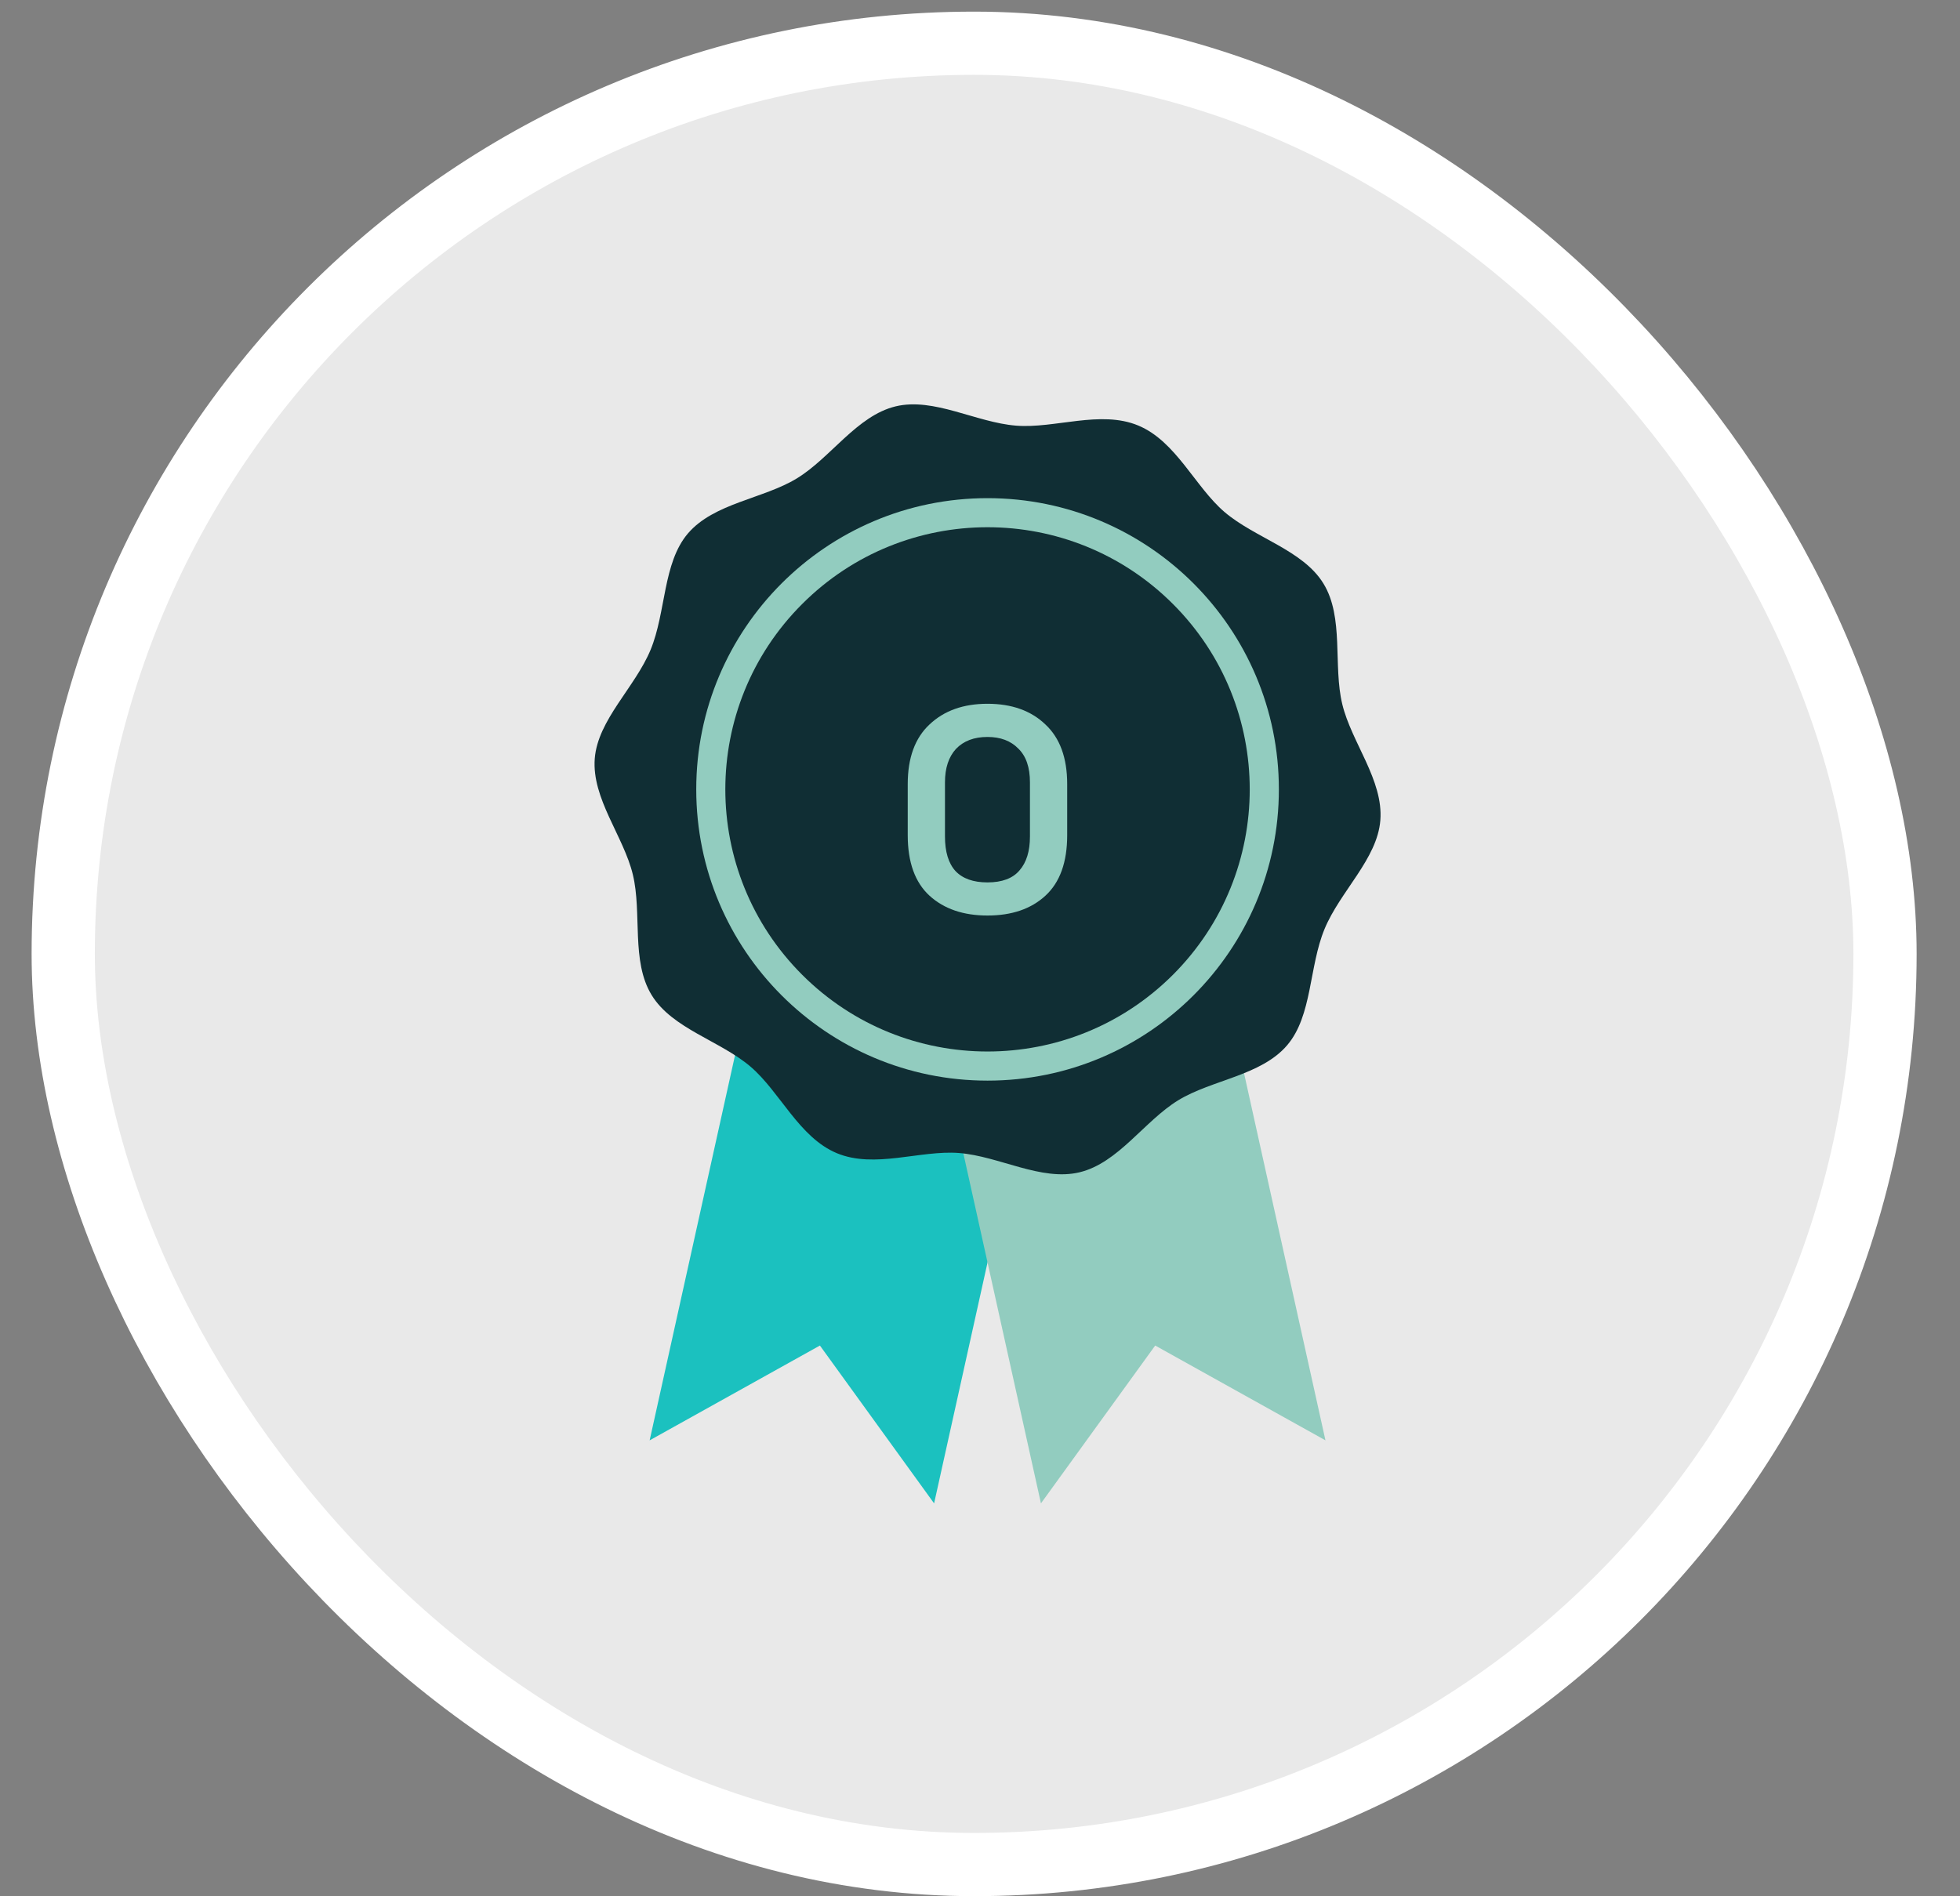 <svg width="31" height="30" viewBox="0 0 31 30" fill="none" xmlns="http://www.w3.org/2000/svg">
<rect x="0" y="0" width="31" height="30" fill="#808080" stroke="none"/>
<rect x="1" y="0.684" width="28.814" height="28.814" rx="14.407" fill="#E9E9E9" stroke="white"/>
<path d="M12.788 11.449L10.275 22.787L12.968 21.287L14.774 23.784L17.288 12.447L12.788 11.449Z" fill="#1BC1BF"/>
<path d="M13.951 12.447L16.464 23.784L18.271 21.287L20.964 22.787L18.45 11.449L13.951 12.447Z" fill="#92CCBF"/>
<path d="M20.95 14.696C21.198 14.098 21.784 13.589 21.832 12.977C21.882 12.342 21.376 11.747 21.23 11.141C21.082 10.53 21.261 9.769 20.932 9.232C20.607 8.701 19.851 8.513 19.367 8.1C18.901 7.701 18.601 6.981 18.003 6.732C17.405 6.483 16.684 6.783 16.072 6.734C15.437 6.684 14.77 6.283 14.165 6.429C13.553 6.577 13.141 7.24 12.604 7.568C12.072 7.893 11.293 7.957 10.88 8.44C10.482 8.907 10.536 9.684 10.29 10.28C10.043 10.876 9.456 11.387 9.407 11.999C9.357 12.633 9.863 13.229 10.009 13.835C10.157 14.446 9.978 15.207 10.307 15.743C10.632 16.275 11.388 16.463 11.872 16.876C12.338 17.275 12.638 17.995 13.236 18.244C13.834 18.493 14.555 18.193 15.167 18.241C15.802 18.291 16.469 18.692 17.075 18.546C17.687 18.399 18.098 17.736 18.635 17.407C19.167 17.082 19.946 17.019 20.359 16.535C20.757 16.068 20.702 15.294 20.95 14.696Z" fill="#102E34"/>
<path d="M15.619 17.096C18.164 17.096 20.227 15.033 20.227 12.488C20.227 9.944 18.164 7.881 15.619 7.881C13.075 7.881 11.012 9.944 11.012 12.488C11.012 15.033 13.075 17.096 15.619 17.096Z" fill="#92CCBF"/>
<path d="M18.552 15.421C20.171 13.801 20.171 11.175 18.552 9.556C16.932 7.936 14.306 7.936 12.687 9.556C11.067 11.175 11.067 13.801 12.687 15.421C14.306 17.04 16.932 17.04 18.552 15.421Z" fill="#102E34"/>
<path d="M15.618 14.484C15.238 14.484 14.932 14.38 14.702 14.171C14.472 13.96 14.357 13.641 14.357 13.214V12.404C14.357 11.99 14.472 11.675 14.702 11.461C14.932 11.243 15.238 11.134 15.618 11.134C16.002 11.134 16.307 11.243 16.534 11.461C16.764 11.675 16.879 11.99 16.879 12.404V13.214C16.879 13.641 16.764 13.96 16.534 14.171C16.307 14.38 16.002 14.484 15.618 14.484ZM15.618 13.96C15.848 13.96 16.017 13.897 16.124 13.771C16.235 13.645 16.29 13.466 16.29 13.233V12.377C16.29 12.14 16.229 11.962 16.106 11.843C15.986 11.72 15.824 11.659 15.618 11.659C15.406 11.659 15.241 11.722 15.121 11.847C15.005 11.973 14.946 12.149 14.946 12.377V13.233C14.946 13.475 15.001 13.658 15.112 13.78C15.225 13.9 15.394 13.96 15.618 13.96Z" fill="#92CCBF"/>
</svg>
